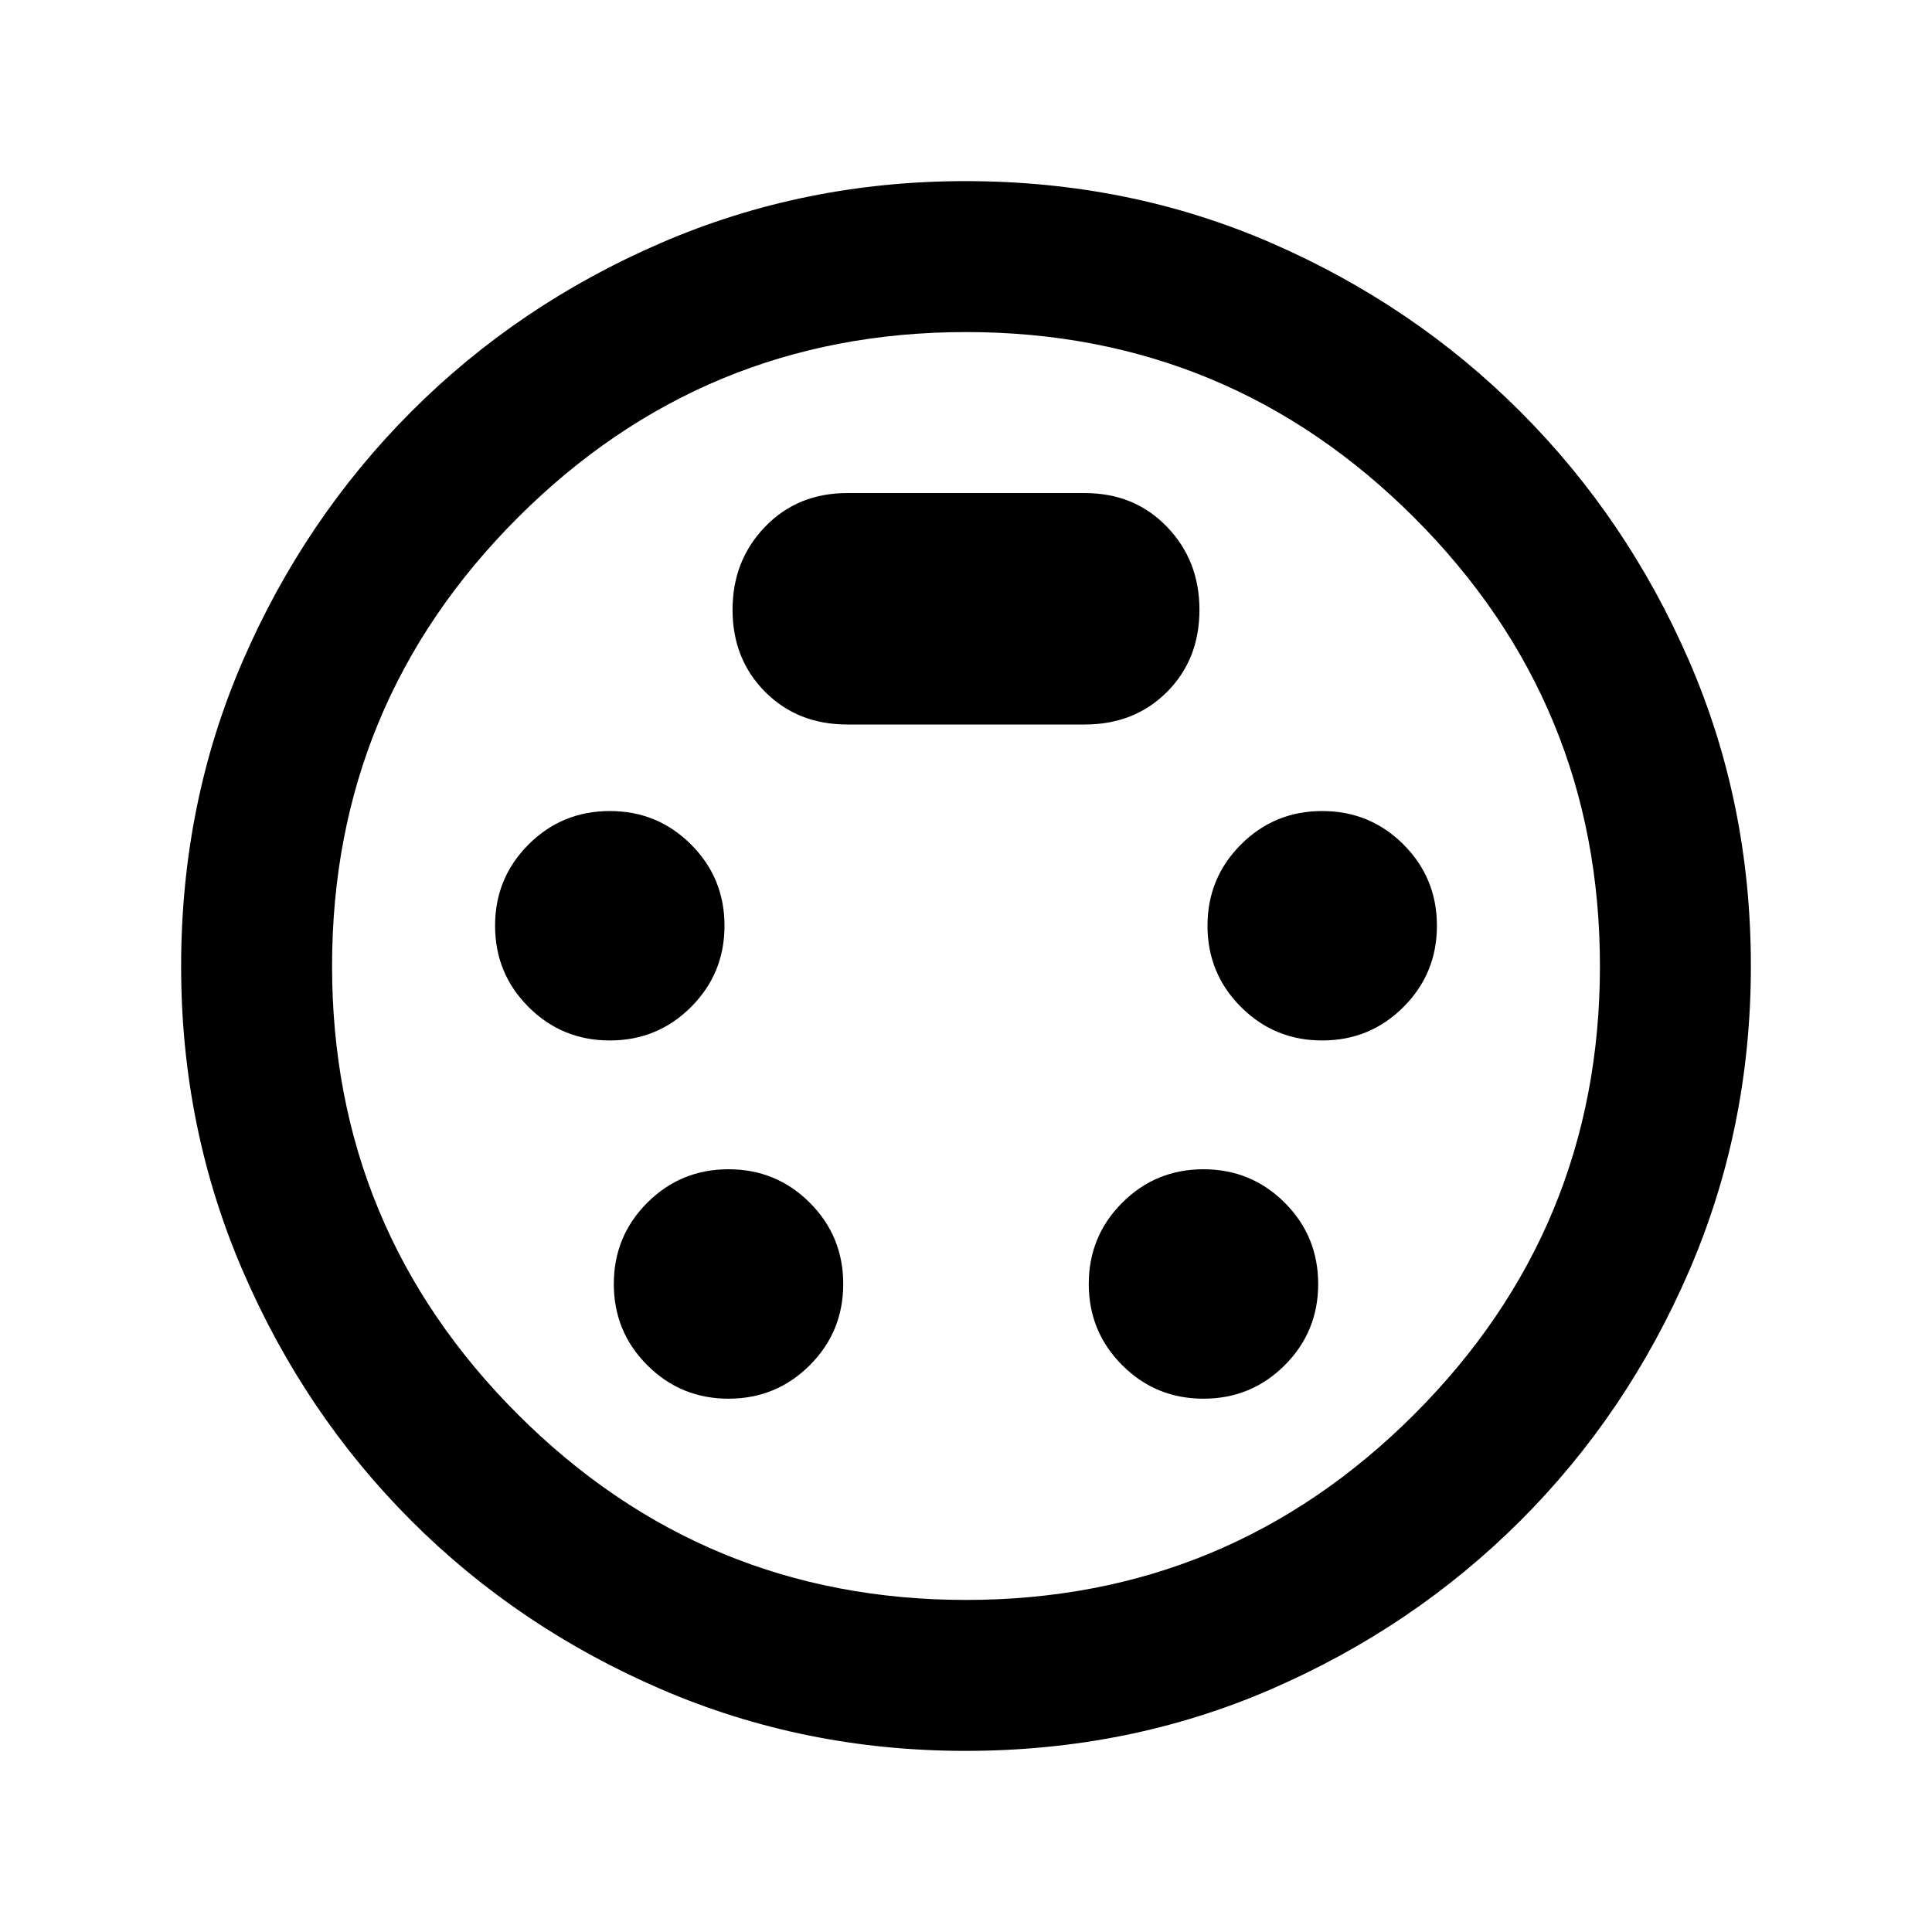<svg xmlns="http://www.w3.org/2000/svg" height="24" viewBox="0 -960 960 960" width="24"><path d="M479.76-90q-80.26 0-151.31-30.66t-124.09-83.7q-53.04-53.04-83.7-124.09Q90-399.5 90-479.76q0-81.24 30.66-151.91t83.7-123.8q53.04-53.12 124.09-83.82Q399.5-870 479.76-870q81.24 0 151.91 30.71t123.8 83.85q53.12 53.14 83.82 123.83Q870-560.92 870-480q0 80.5-30.71 151.55-30.7 71.05-83.82 124.09-53.13 53.04-123.8 83.7Q561-90 479.76-90Zm.24-390Zm-177 37q23.75 0 40.38-16.63Q360-476.25 360-500q0-23.75-16.62-40.38Q326.75-557 303-557q-23.75 0-40.37 16.62Q246-523.75 246-500q0 23.75 16.63 40.37Q279.25-443 303-443Zm354 0q23.75 0 40.38-16.63Q714-476.25 714-500q0-23.75-16.62-40.38Q680.75-557 657-557q-23.75 0-40.37 16.62Q600-523.75 600-500q0 23.75 16.63 40.37Q633.25-443 657-443ZM362-265q23.75 0 40.38-16.63Q419-298.25 419-322q0-23.75-16.62-40.38Q385.75-379 362-379q-23.75 0-40.37 16.62Q305-345.75 305-322q0 23.75 16.63 40.37Q338.25-265 362-265Zm236 0q23.75 0 40.38-16.63Q655-298.25 655-322q0-23.75-16.62-40.38Q621.75-379 598-379q-23.75 0-40.37 16.62Q541-345.75 541-322q0 23.75 16.63 40.37Q574.25-265 598-265ZM421-600h118q24.7 0 40.85-16.15Q596-632.3 596-657q0-24.5-16.15-41.25T539-715H421q-24.7 0-40.85 16.75Q364-681.5 364-657t16.15 40.75Q396.3-600 421-600Zm59 435q130.5 0 222.75-92.25T795-480q0-130.5-92.25-222.75T480-795q-130.5 0-222.75 92.25T165-480q0 130.5 92.25 222.75T480-165Z"/></svg>